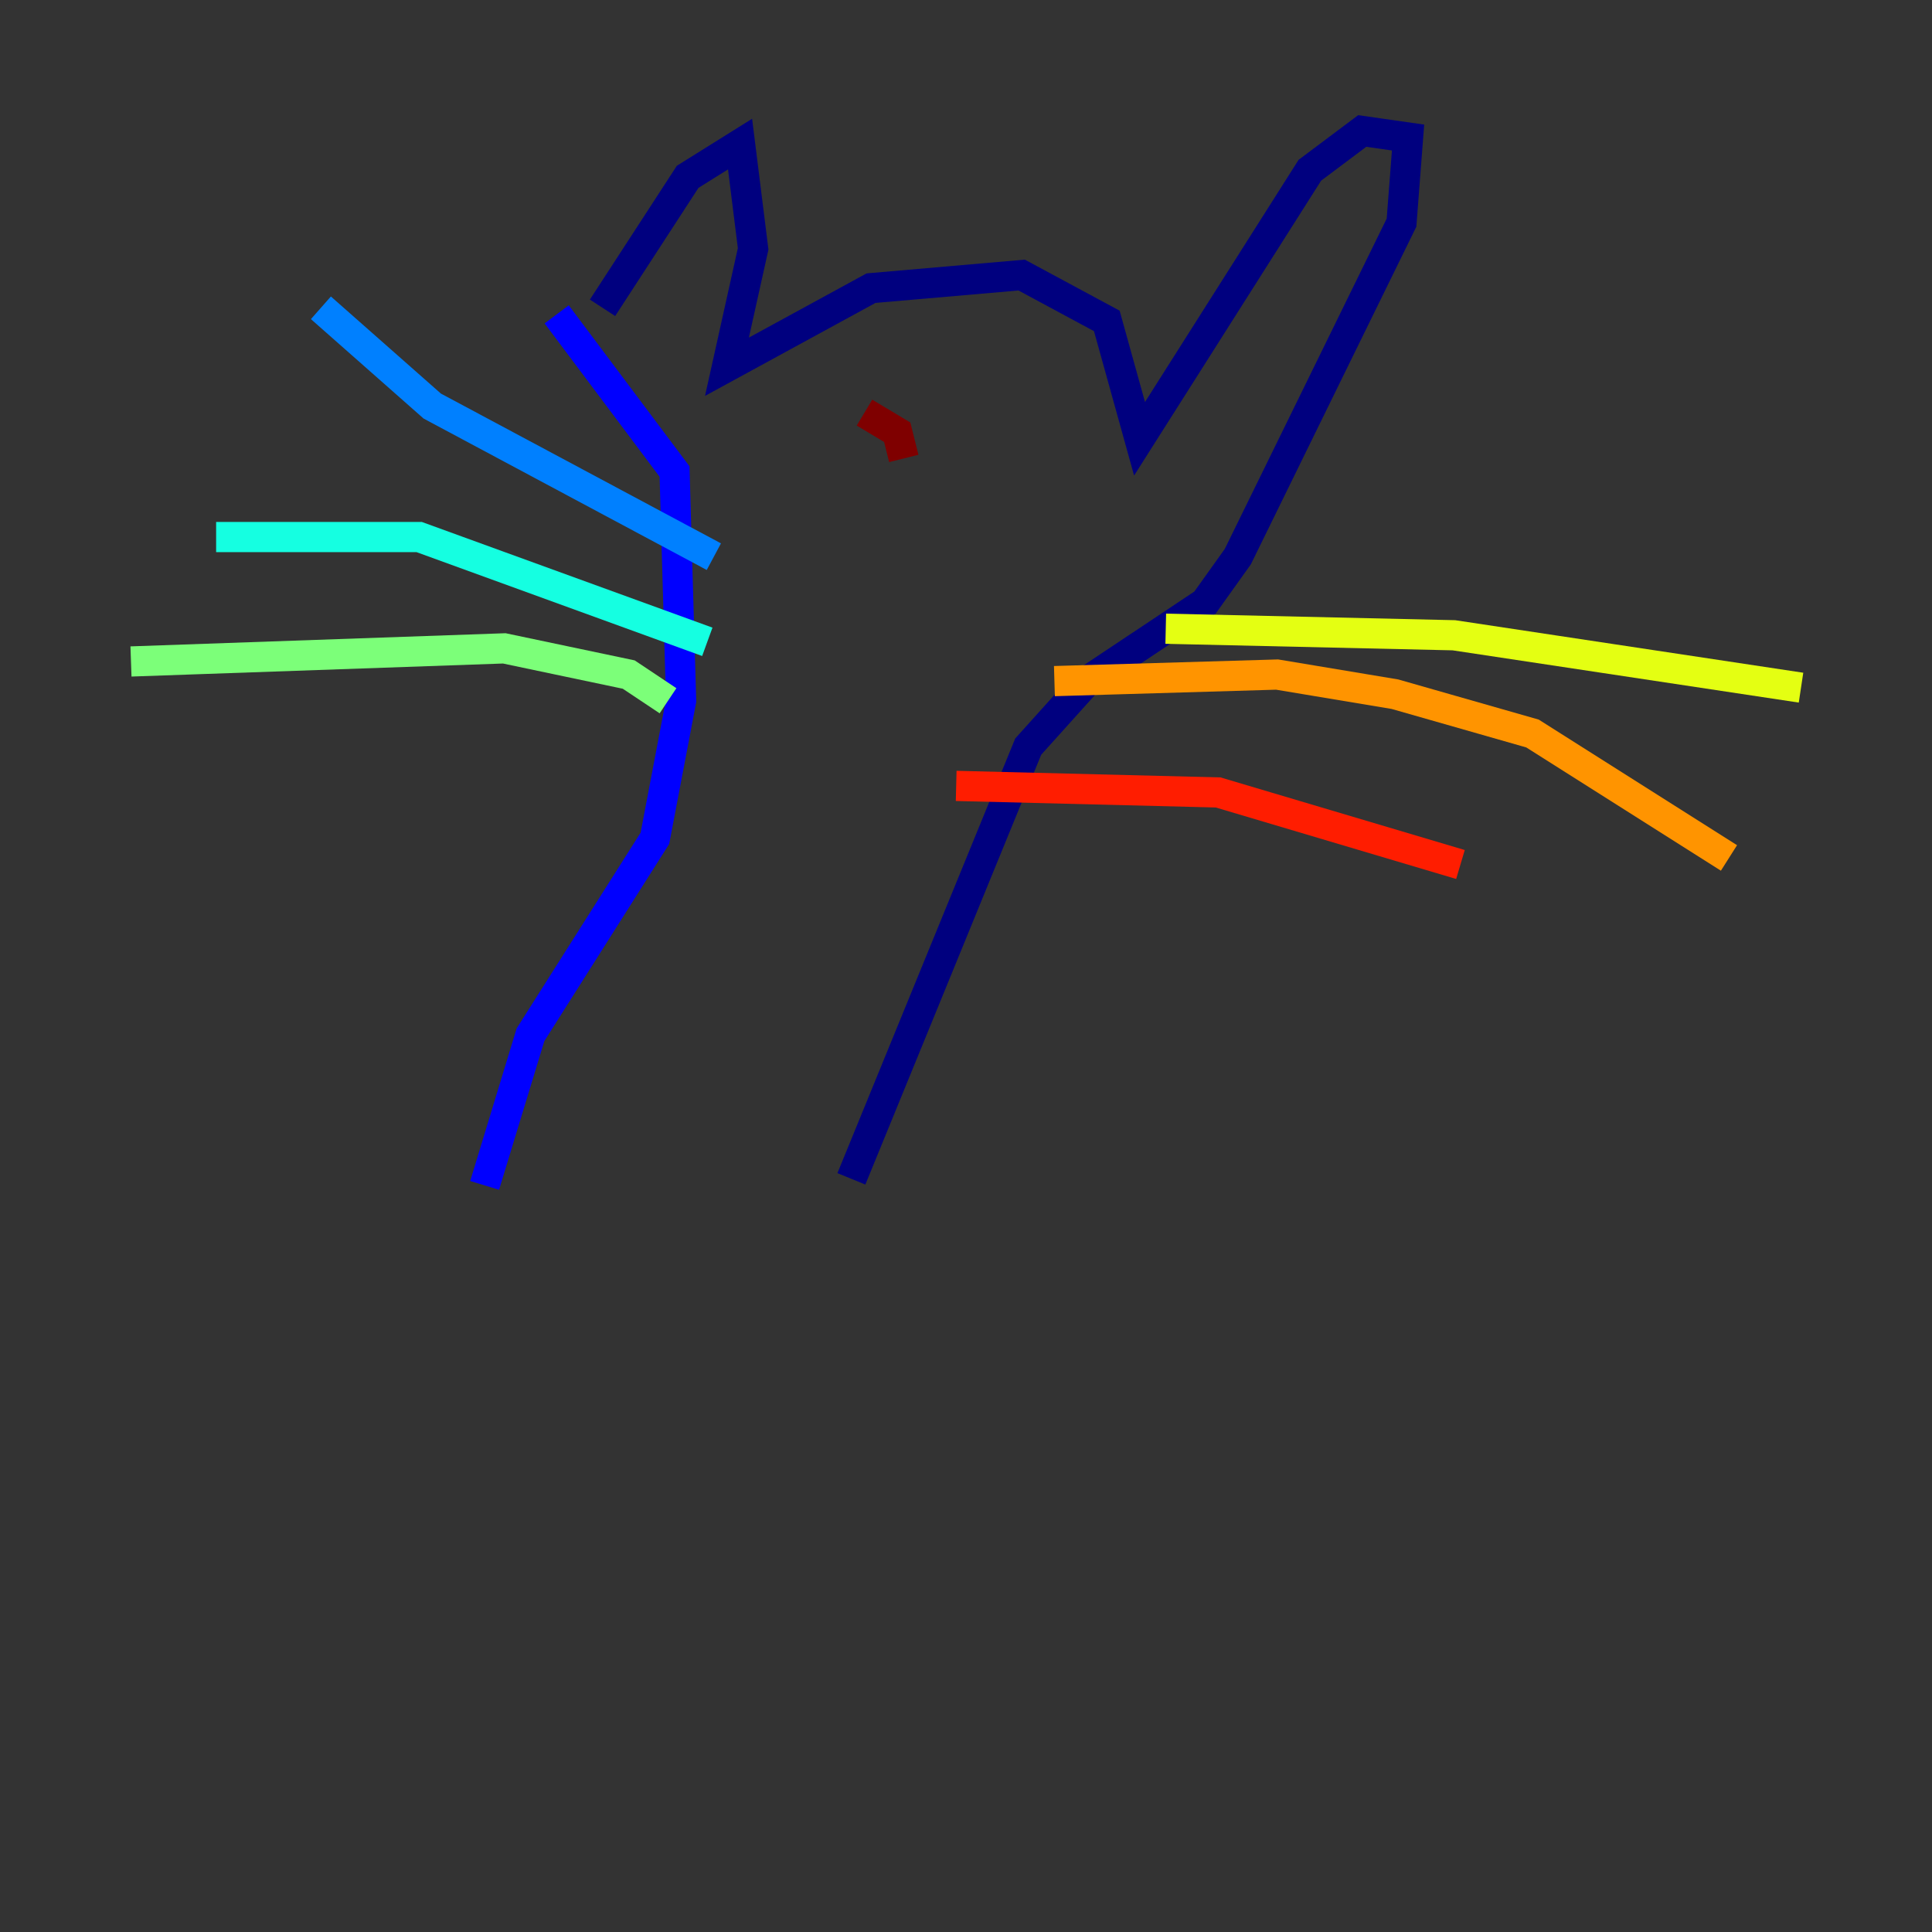 <?xml version="1.0" encoding="utf-8" ?>
<svg baseProfile="tiny" height="128" version="1.2" viewBox="0,0,128,128" width="128" xmlns="http://www.w3.org/2000/svg" xmlns:ev="http://www.w3.org/2001/xml-events" xmlns:xlink="http://www.w3.org/1999/xlink"><rect x="0" y="0" width="128" height="128" fill="#333333" stroke="none"/><defs /><polyline fill="none" points="39.919,20.393 45.559,11.715 49.031,9.546 49.898,16.488 48.163,24.298 57.709,19.091 67.688,18.224 73.329,21.261 75.498,29.071 86.78,11.281 90.251,8.678 93.288,9.112 92.854,14.752 82.007,36.881 79.837,39.919 72.027,45.125 68.122,49.464 56.407,78.102" stroke="#00007f" stroke-width="2" /><polyline fill="none" points="36.881,20.827 44.691,31.241 45.125,46.427 43.39,55.539 35.146,68.556 32.108,78.536" stroke="#0000ff" stroke-width="2" /><polyline fill="none" points="47.295,36.881 28.637,26.902 21.261,20.393" stroke="#0080ff" stroke-width="2" /><polyline fill="none" points="46.861,42.522 27.77,35.58 14.319,35.58" stroke="#15ffe1" stroke-width="2" /><polyline fill="none" points="44.258,46.427 41.654,44.691 33.41,42.956 8.678,43.824" stroke="#7cff79" stroke-width="2" /><polyline fill="none" points="77.234,41.654 96.325,42.088 119.322,45.559" stroke="#e4ff12" stroke-width="2" /><polyline fill="none" points="69.858,45.125 84.61,44.691 92.42,45.993 101.532,48.597 114.549,56.841" stroke="#ff9400" stroke-width="2" /><polyline fill="none" points="63.349,52.068 80.705,52.502 96.759,57.275" stroke="#ff1d00" stroke-width="2" /><polyline fill="none" points="57.275,27.336 59.444,28.637 59.878,30.373" stroke="#7f0000" stroke-width="2" /></svg>